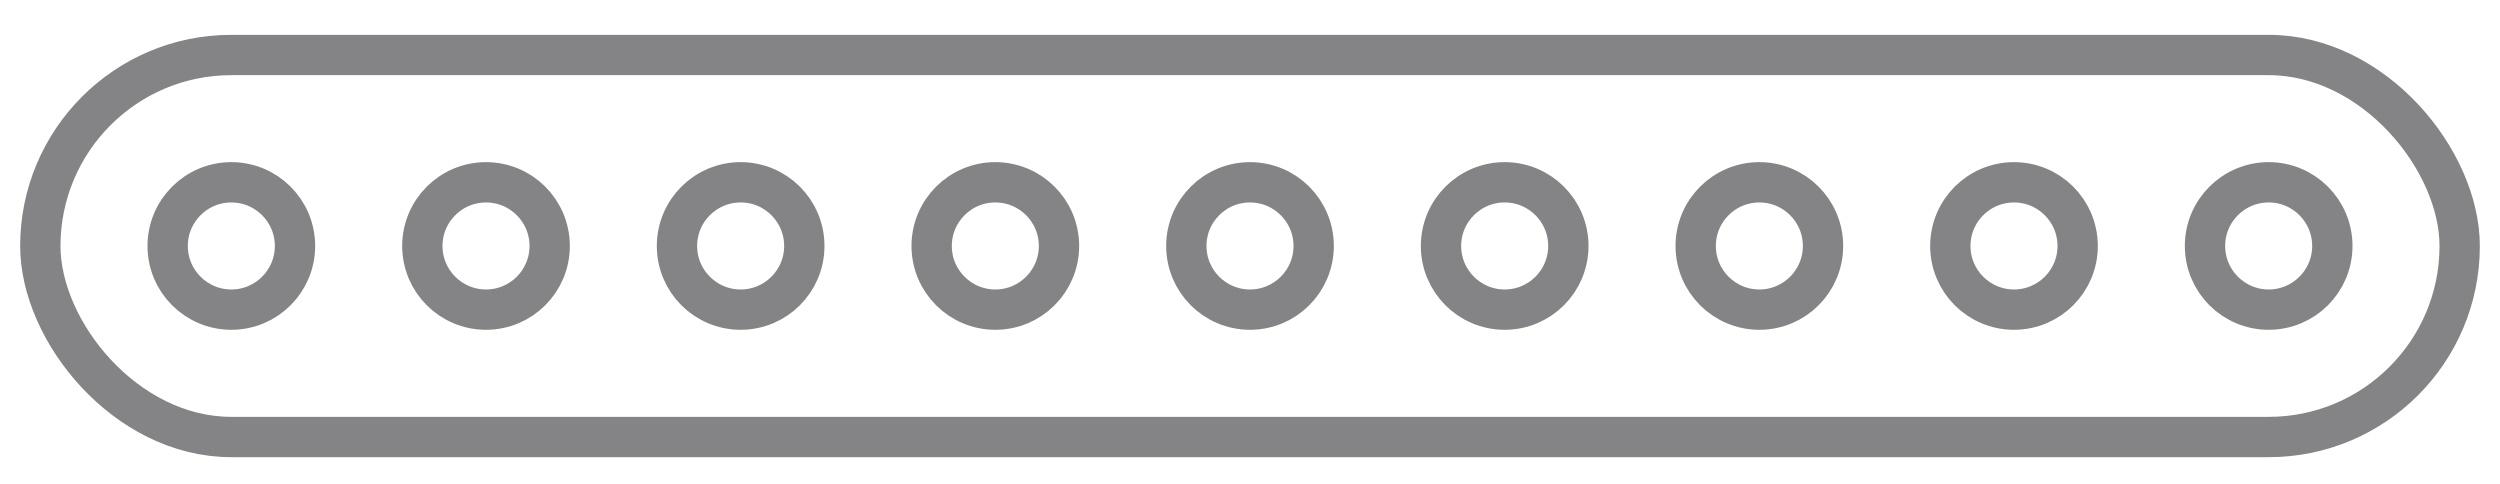 <svg width="62" height="12" viewBox="0 0 62 12" fill="none" xmlns="http://www.w3.org/2000/svg">
<g id="19">
<rect id="&#231;&#159;&#169;&#229;&#189;&#162;" opacity="0.539" x="1" y="1.364" width="60" height="9.474" rx="4.737" stroke="#1A1A1E"/>
<circle id="&#230;&#164;&#173;&#229;&#156;&#134;&#229;&#189;&#162;" opacity="0.539" cx="5.737" cy="6.1" r="1.579" stroke="#1A1A1E"/>
<circle id="&#230;&#164;&#173;&#229;&#156;&#134;&#229;&#189;&#162;_2" opacity="0.539" cx="12.053" cy="6.1" r="1.579" stroke="#1A1A1E"/>
<circle id="&#230;&#164;&#173;&#229;&#156;&#134;&#229;&#189;&#162;_3" opacity="0.539" cx="18.368" cy="6.1" r="1.579" stroke="#1A1A1E"/>
<circle id="&#230;&#164;&#173;&#229;&#156;&#134;&#229;&#189;&#162;_4" opacity="0.539" cx="24.684" cy="6.1" r="1.579" stroke="#1A1A1E"/>
<circle id="&#230;&#164;&#173;&#229;&#156;&#134;&#229;&#189;&#162;_5" opacity="0.539" cx="31" cy="6.1" r="1.579" stroke="#1A1A1E"/>
<circle id="&#230;&#164;&#173;&#229;&#156;&#134;&#229;&#189;&#162;_6" opacity="0.539" cx="37.316" cy="6.1" r="1.579" stroke="#1A1A1E"/>
<circle id="&#230;&#164;&#173;&#229;&#156;&#134;&#229;&#189;&#162;_7" opacity="0.539" cx="43.632" cy="6.1" r="1.579" stroke="#1A1A1E"/>
<circle id="&#230;&#164;&#173;&#229;&#156;&#134;&#229;&#189;&#162;_8" opacity="0.539" cx="49.947" cy="6.1" r="1.579" stroke="#1A1A1E"/>
<circle id="&#230;&#164;&#173;&#229;&#156;&#134;&#229;&#189;&#162;_9" opacity="0.539" cx="56.263" cy="6.1" r="1.579" stroke="#1A1A1E"/>
</g>
</svg>
